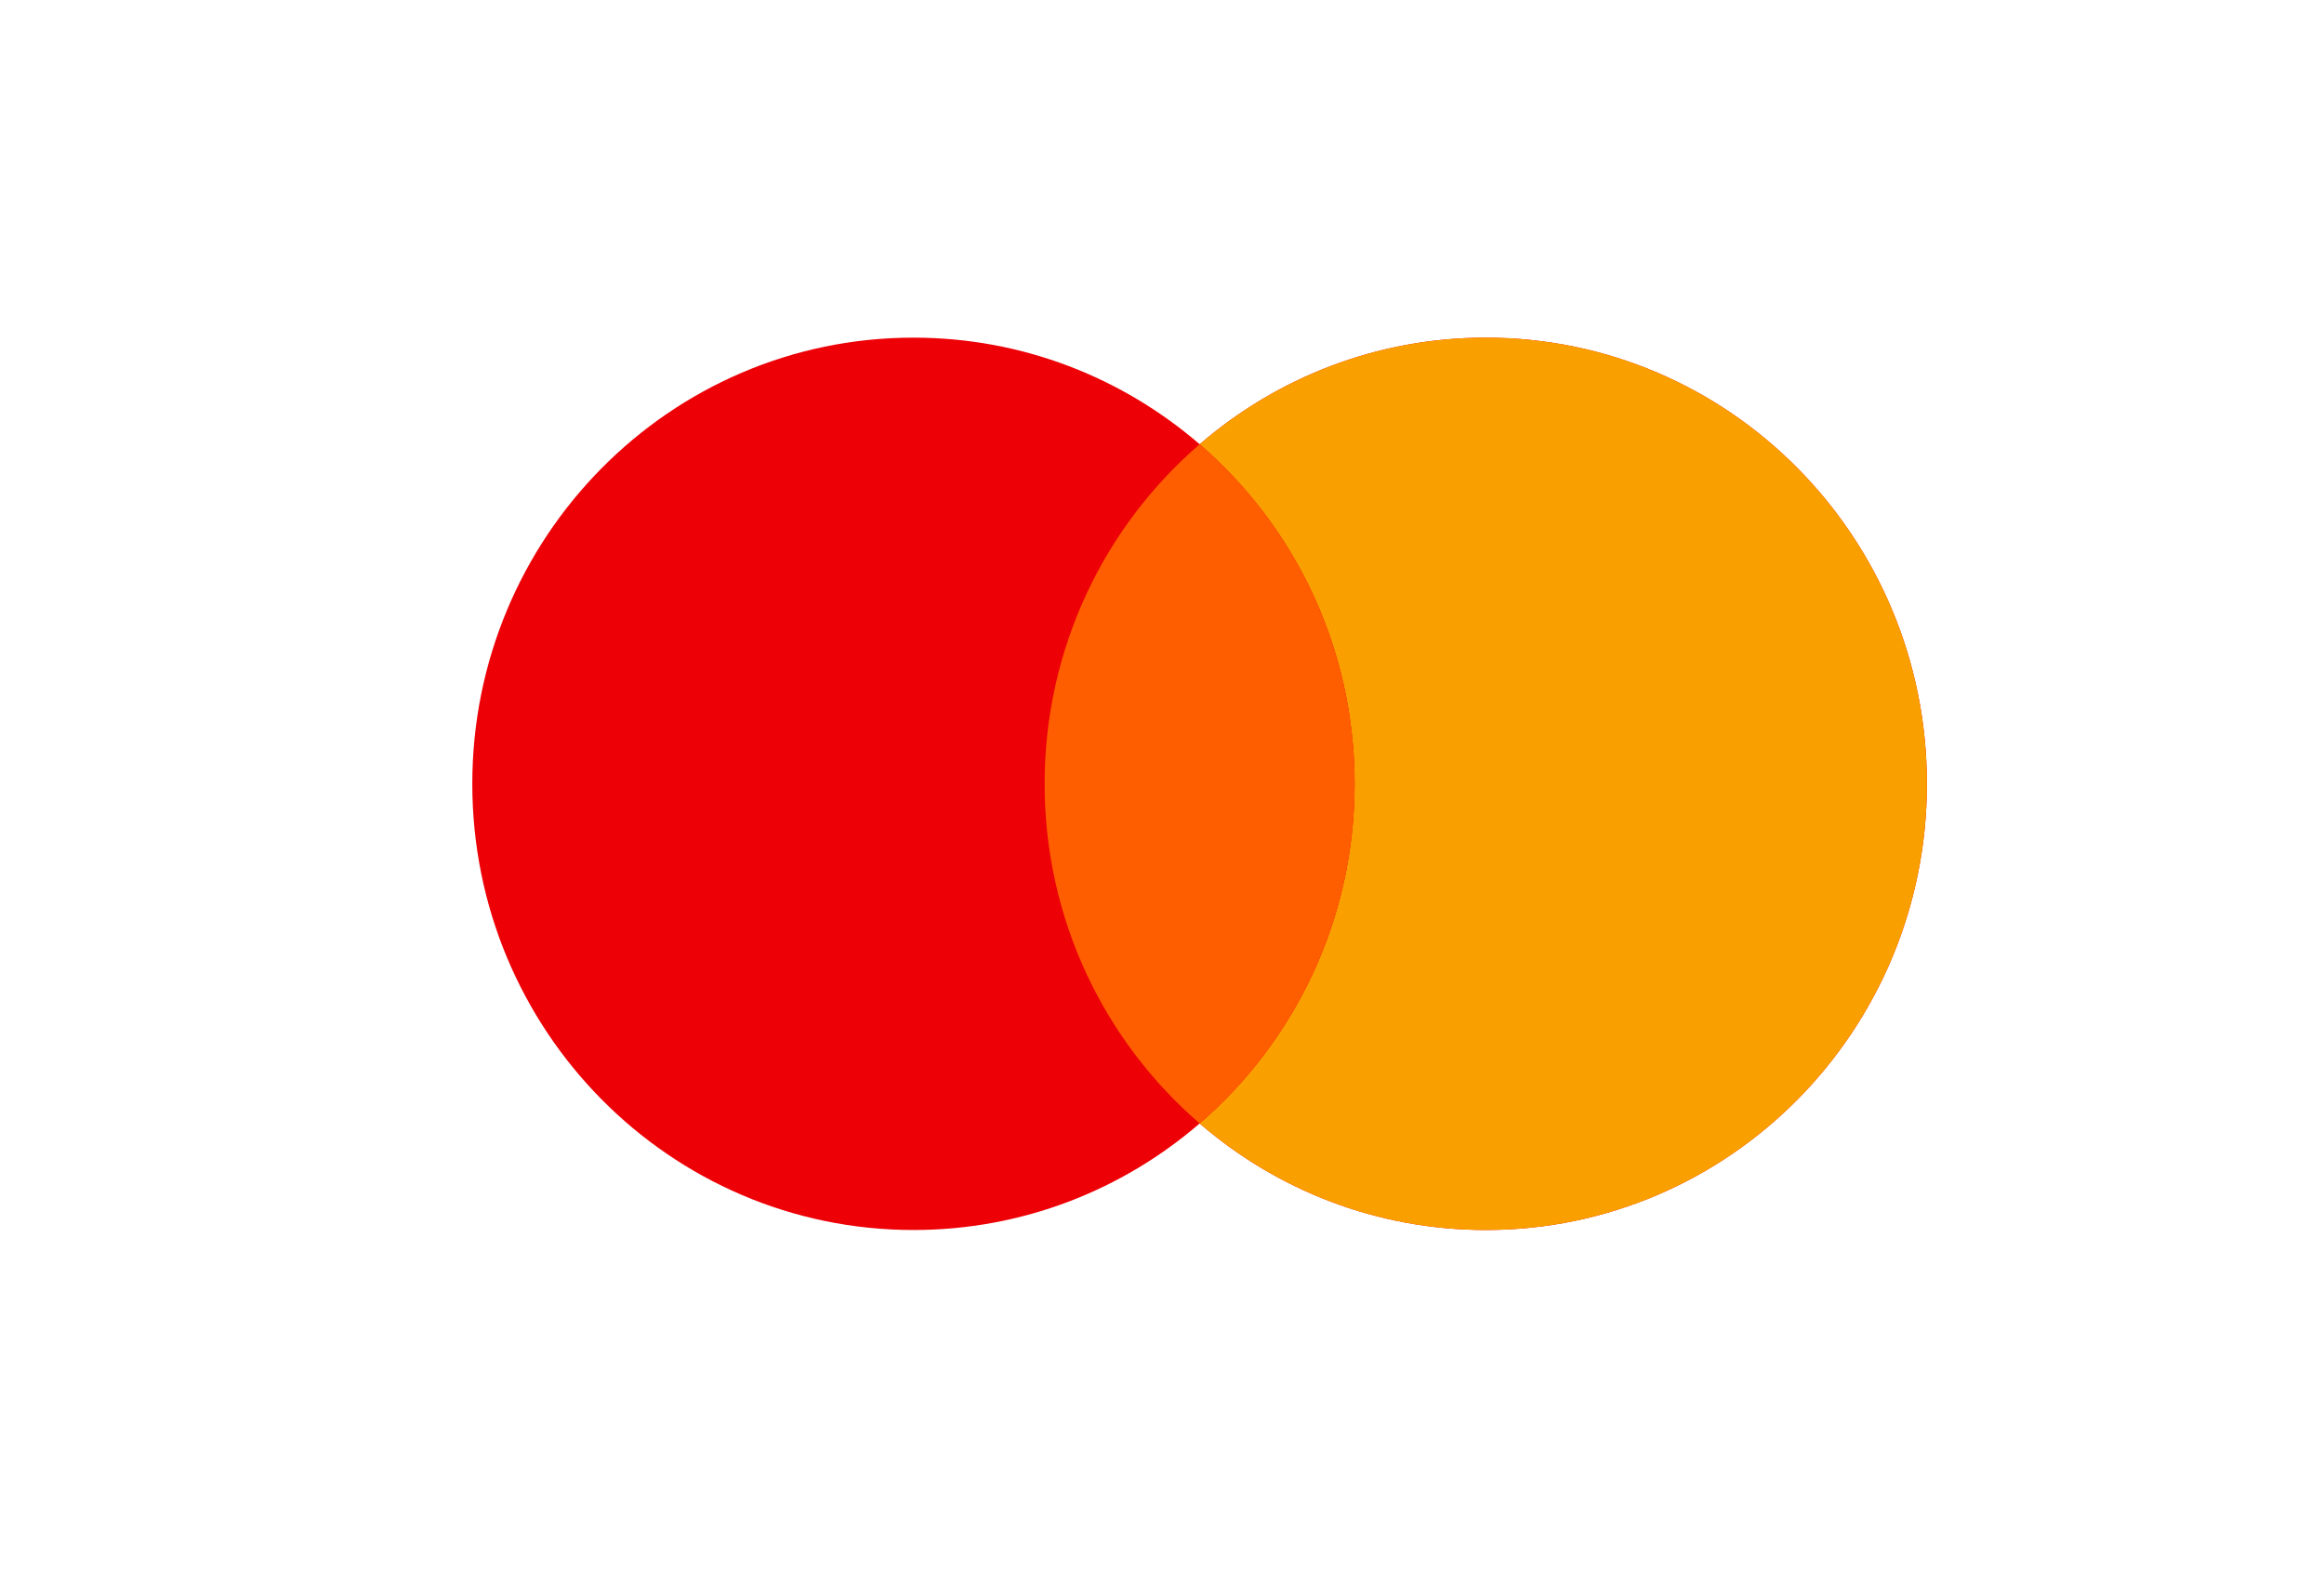 <svg width="35" height="24" viewBox="0 0 35 24" fill="none" xmlns="http://www.w3.org/2000/svg">
<path fill-rule="evenodd" clip-rule="evenodd" d="M18.067 16.923C16.907 17.924 15.402 18.528 13.757 18.528C10.088 18.528 7.113 15.519 7.113 11.807C7.113 8.095 10.088 5.086 13.757 5.086C15.402 5.086 16.907 5.691 18.067 6.692C19.227 5.691 20.732 5.086 22.376 5.086C26.046 5.086 29.02 8.095 29.02 11.807C29.02 15.519 26.046 18.528 22.376 18.528C20.732 18.528 19.227 17.924 18.067 16.923Z" fill="#ED0006"/>
<path fill-rule="evenodd" clip-rule="evenodd" d="M18.067 16.923C19.495 15.69 20.401 13.856 20.401 11.807C20.401 9.759 19.495 7.925 18.067 6.692C19.227 5.691 20.732 5.086 22.376 5.086C26.046 5.086 29.02 8.095 29.02 11.807C29.02 15.519 26.046 18.528 22.376 18.528C20.732 18.528 19.227 17.924 18.067 16.923Z" fill="#F9A000"/>
<path fill-rule="evenodd" clip-rule="evenodd" d="M18.067 6.692C19.495 7.925 20.401 9.759 20.401 11.807C20.401 13.856 19.495 15.69 18.067 16.923C16.638 15.69 15.732 13.856 15.732 11.807C15.732 9.759 16.638 7.925 18.067 6.692Z" fill="#FF5E00"/>
</svg>
